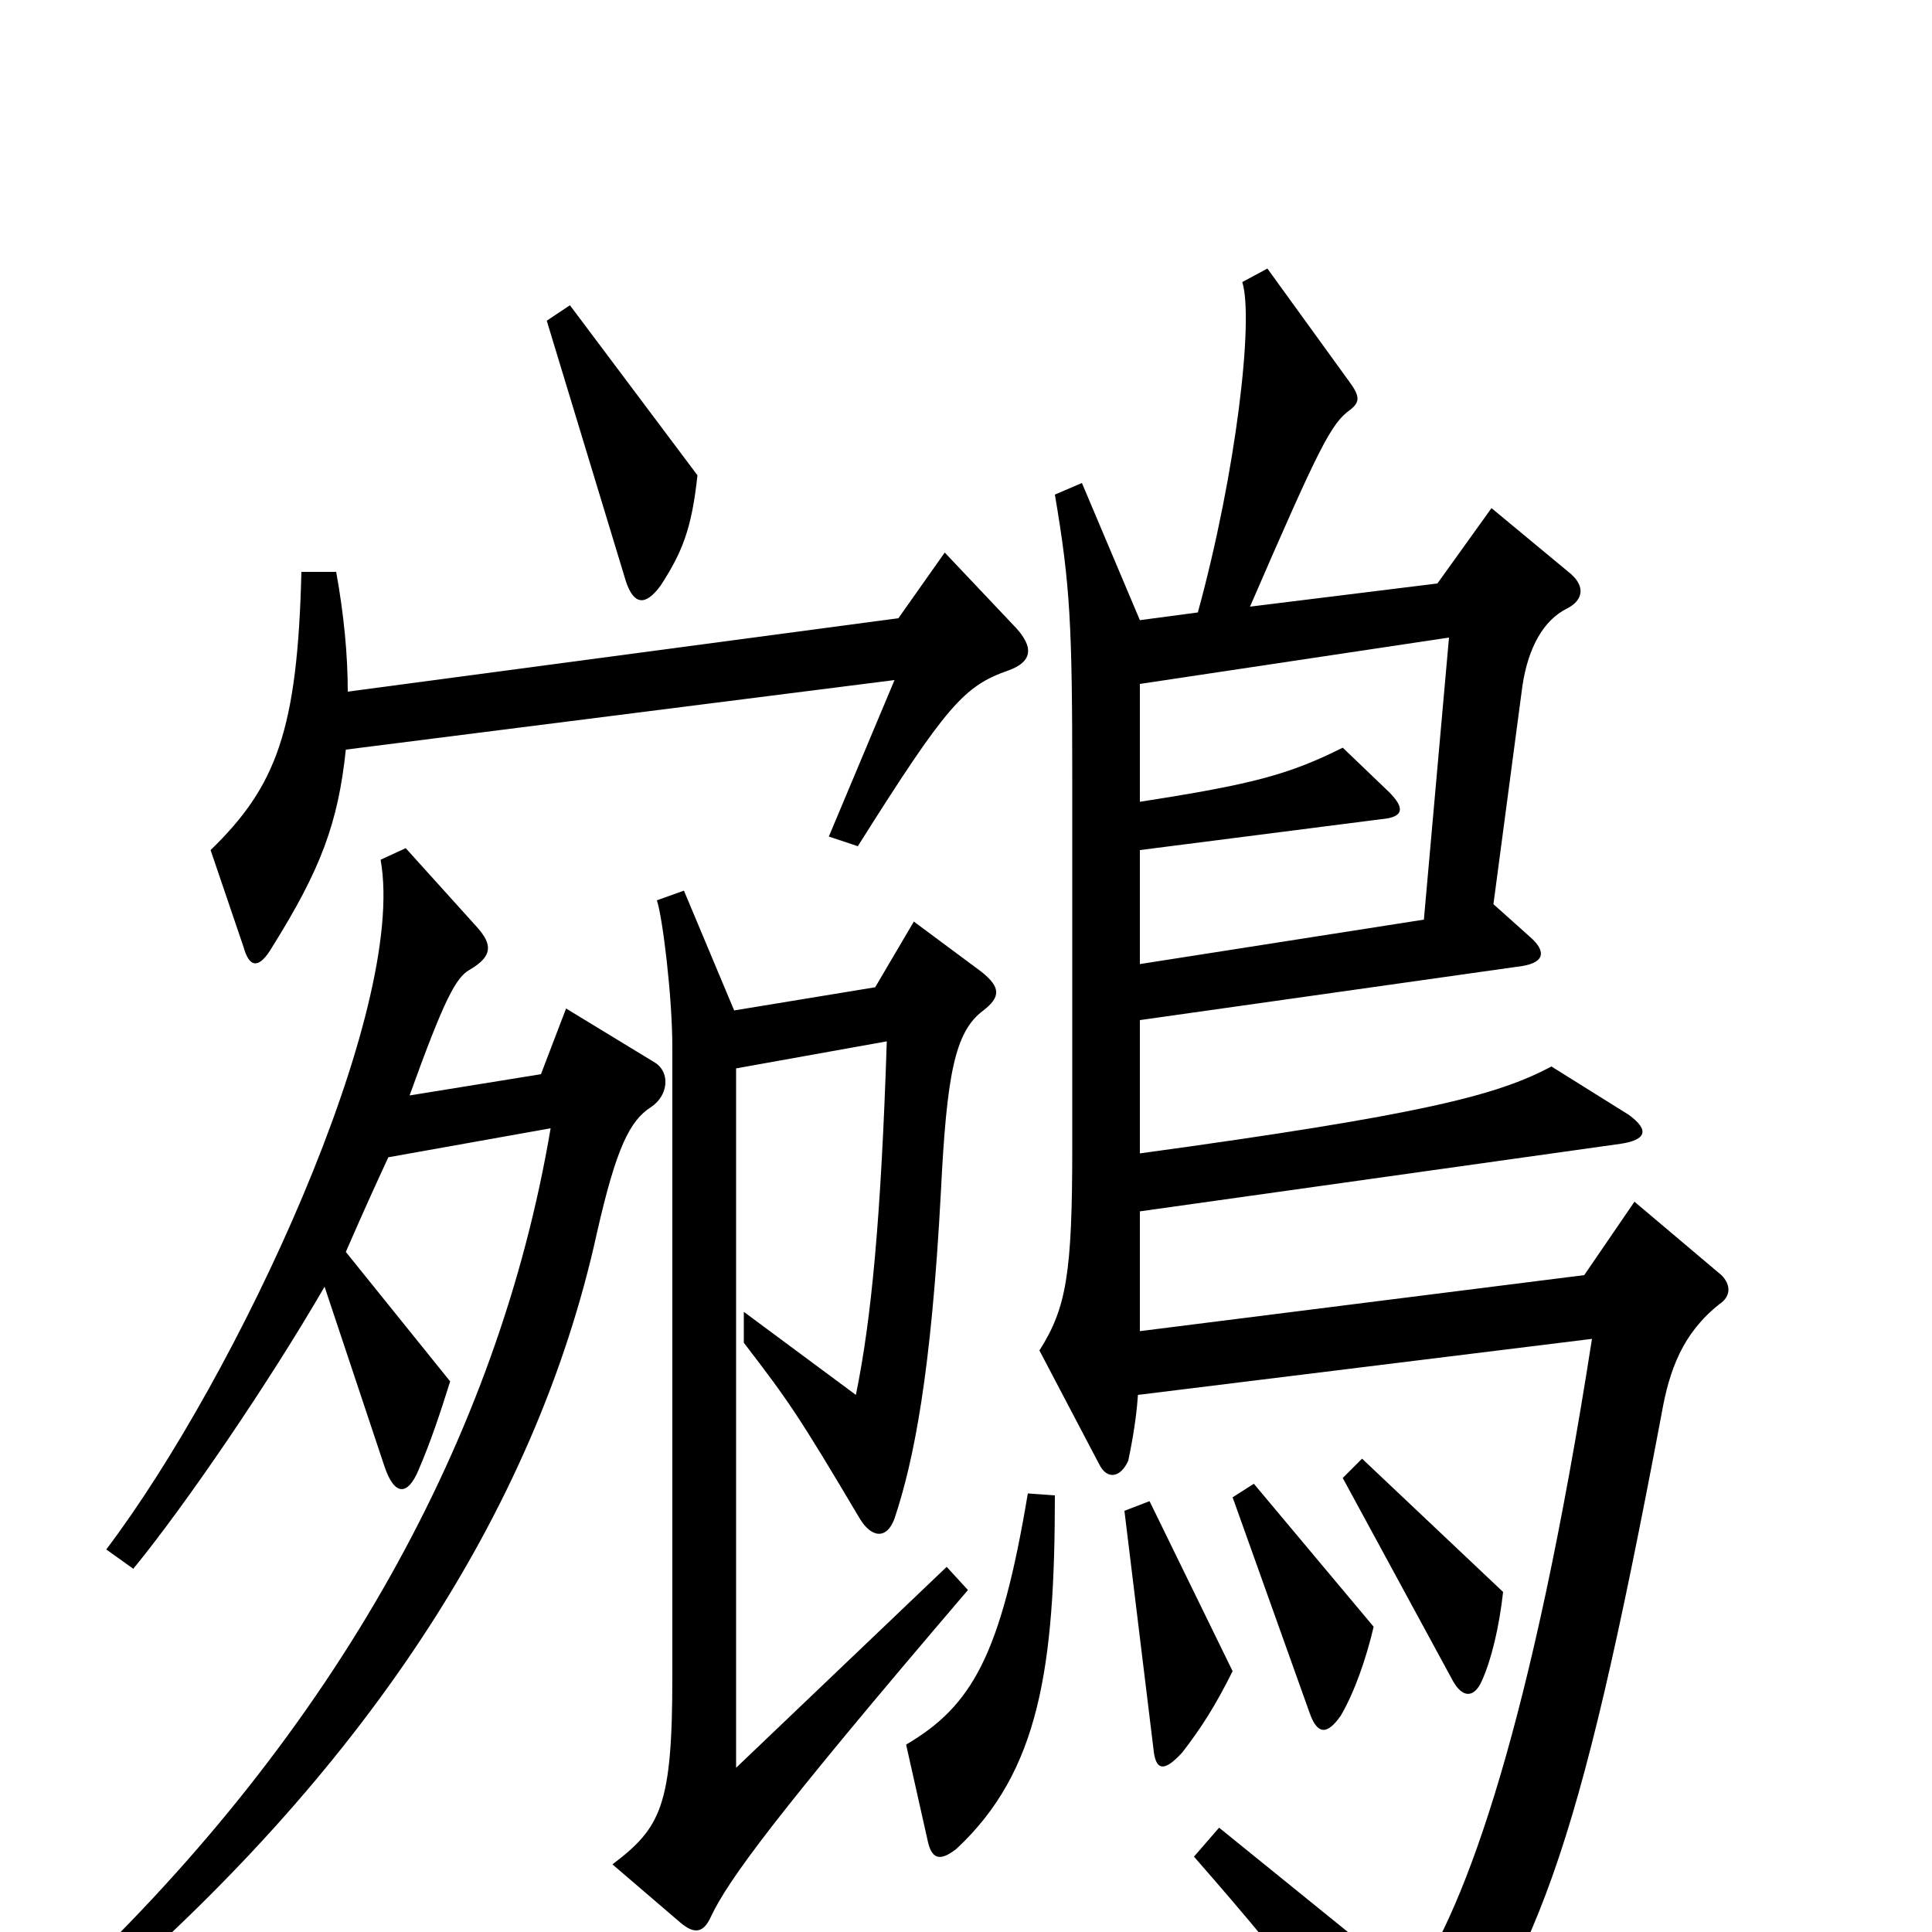 <svg xmlns="http://www.w3.org/2000/svg" viewBox="0 -1000 1000 1000">
	<path fill="#000000" d="M361 -754L295 -842L283 -834L324 -699C328 -687 334 -686 342 -697C353 -714 358 -726 361 -754ZM524 -677L489 -714L465 -680L180 -642C180 -661 178 -682 174 -704H156C154 -622 143 -593 109 -560L126 -510C129 -499 134 -498 141 -510C166 -550 175 -574 179 -612L463 -648L429 -567L444 -562C490 -635 499 -645 522 -653C533 -657 537 -664 524 -677ZM891 -340L846 -378L820 -340L590 -311V-373L839 -408C852 -410 854 -415 843 -423L803 -448C775 -433 736 -423 590 -403V-472L788 -500C800 -502 800 -508 792 -515L773 -532L788 -645C791 -665 799 -679 811 -685C819 -689 821 -696 813 -703L772 -737L744 -698L647 -686C683 -769 689 -781 699 -788C704 -792 704 -795 698 -803L656 -861L643 -854C649 -835 640 -756 620 -683L590 -679L560 -750L546 -744C554 -697 555 -676 555 -596V-406C555 -341 552 -323 538 -301L569 -242C573 -234 580 -235 584 -244C585 -249 588 -263 589 -278L824 -307C793 -108 759 -13 731 27L631 -54L618 -39C674 25 696 55 719 98C722 104 728 105 732 100C796 14 816 -35 860 -268C864 -291 871 -310 890 -325C896 -329 896 -335 891 -340ZM509 -477C518 -484 518 -489 508 -497L473 -523L453 -489L380 -477L354 -539L340 -534C343 -525 348 -484 348 -458V-132C348 -65 342 -54 317 -35L352 -5C359 1 364 1 368 -8C377 -27 401 -60 501 -177L490 -189L381 -85V-447L459 -461C456 -369 451 -317 443 -278L385 -321V-305C408 -275 413 -268 445 -214C451 -204 459 -203 463 -214C473 -244 482 -289 487 -383C490 -443 494 -466 509 -477ZM339 -450L293 -478L280 -444L212 -433C230 -483 236 -494 243 -498C255 -505 255 -511 247 -520L210 -561L197 -555C211 -477 123 -288 55 -198L69 -188C96 -221 139 -284 168 -334L199 -241C204 -226 211 -225 217 -240C223 -254 228 -269 233 -285L179 -352C189 -375 195 -388 201 -401L285 -416C258 -256 173 -104 36 26L47 38C186 -81 277 -216 309 -362C319 -406 326 -420 337 -427C346 -433 347 -445 339 -450ZM778 -176L705 -245L695 -235L752 -130C757 -121 763 -121 767 -130C772 -141 776 -158 778 -176ZM711 -158L649 -232L638 -225L678 -113C682 -102 687 -102 694 -112C701 -124 707 -141 711 -158ZM638 -135L595 -223L582 -218L597 -95C598 -84 602 -82 612 -93C622 -106 629 -117 638 -135ZM546 -226L532 -227C518 -143 503 -117 469 -97L480 -48C482 -38 486 -36 495 -43C538 -83 546 -137 546 -226ZM750 -670L737 -524L590 -501V-560L715 -576C727 -577 727 -582 719 -590L695 -613C667 -599 648 -594 590 -585V-646Z"/>
</svg>